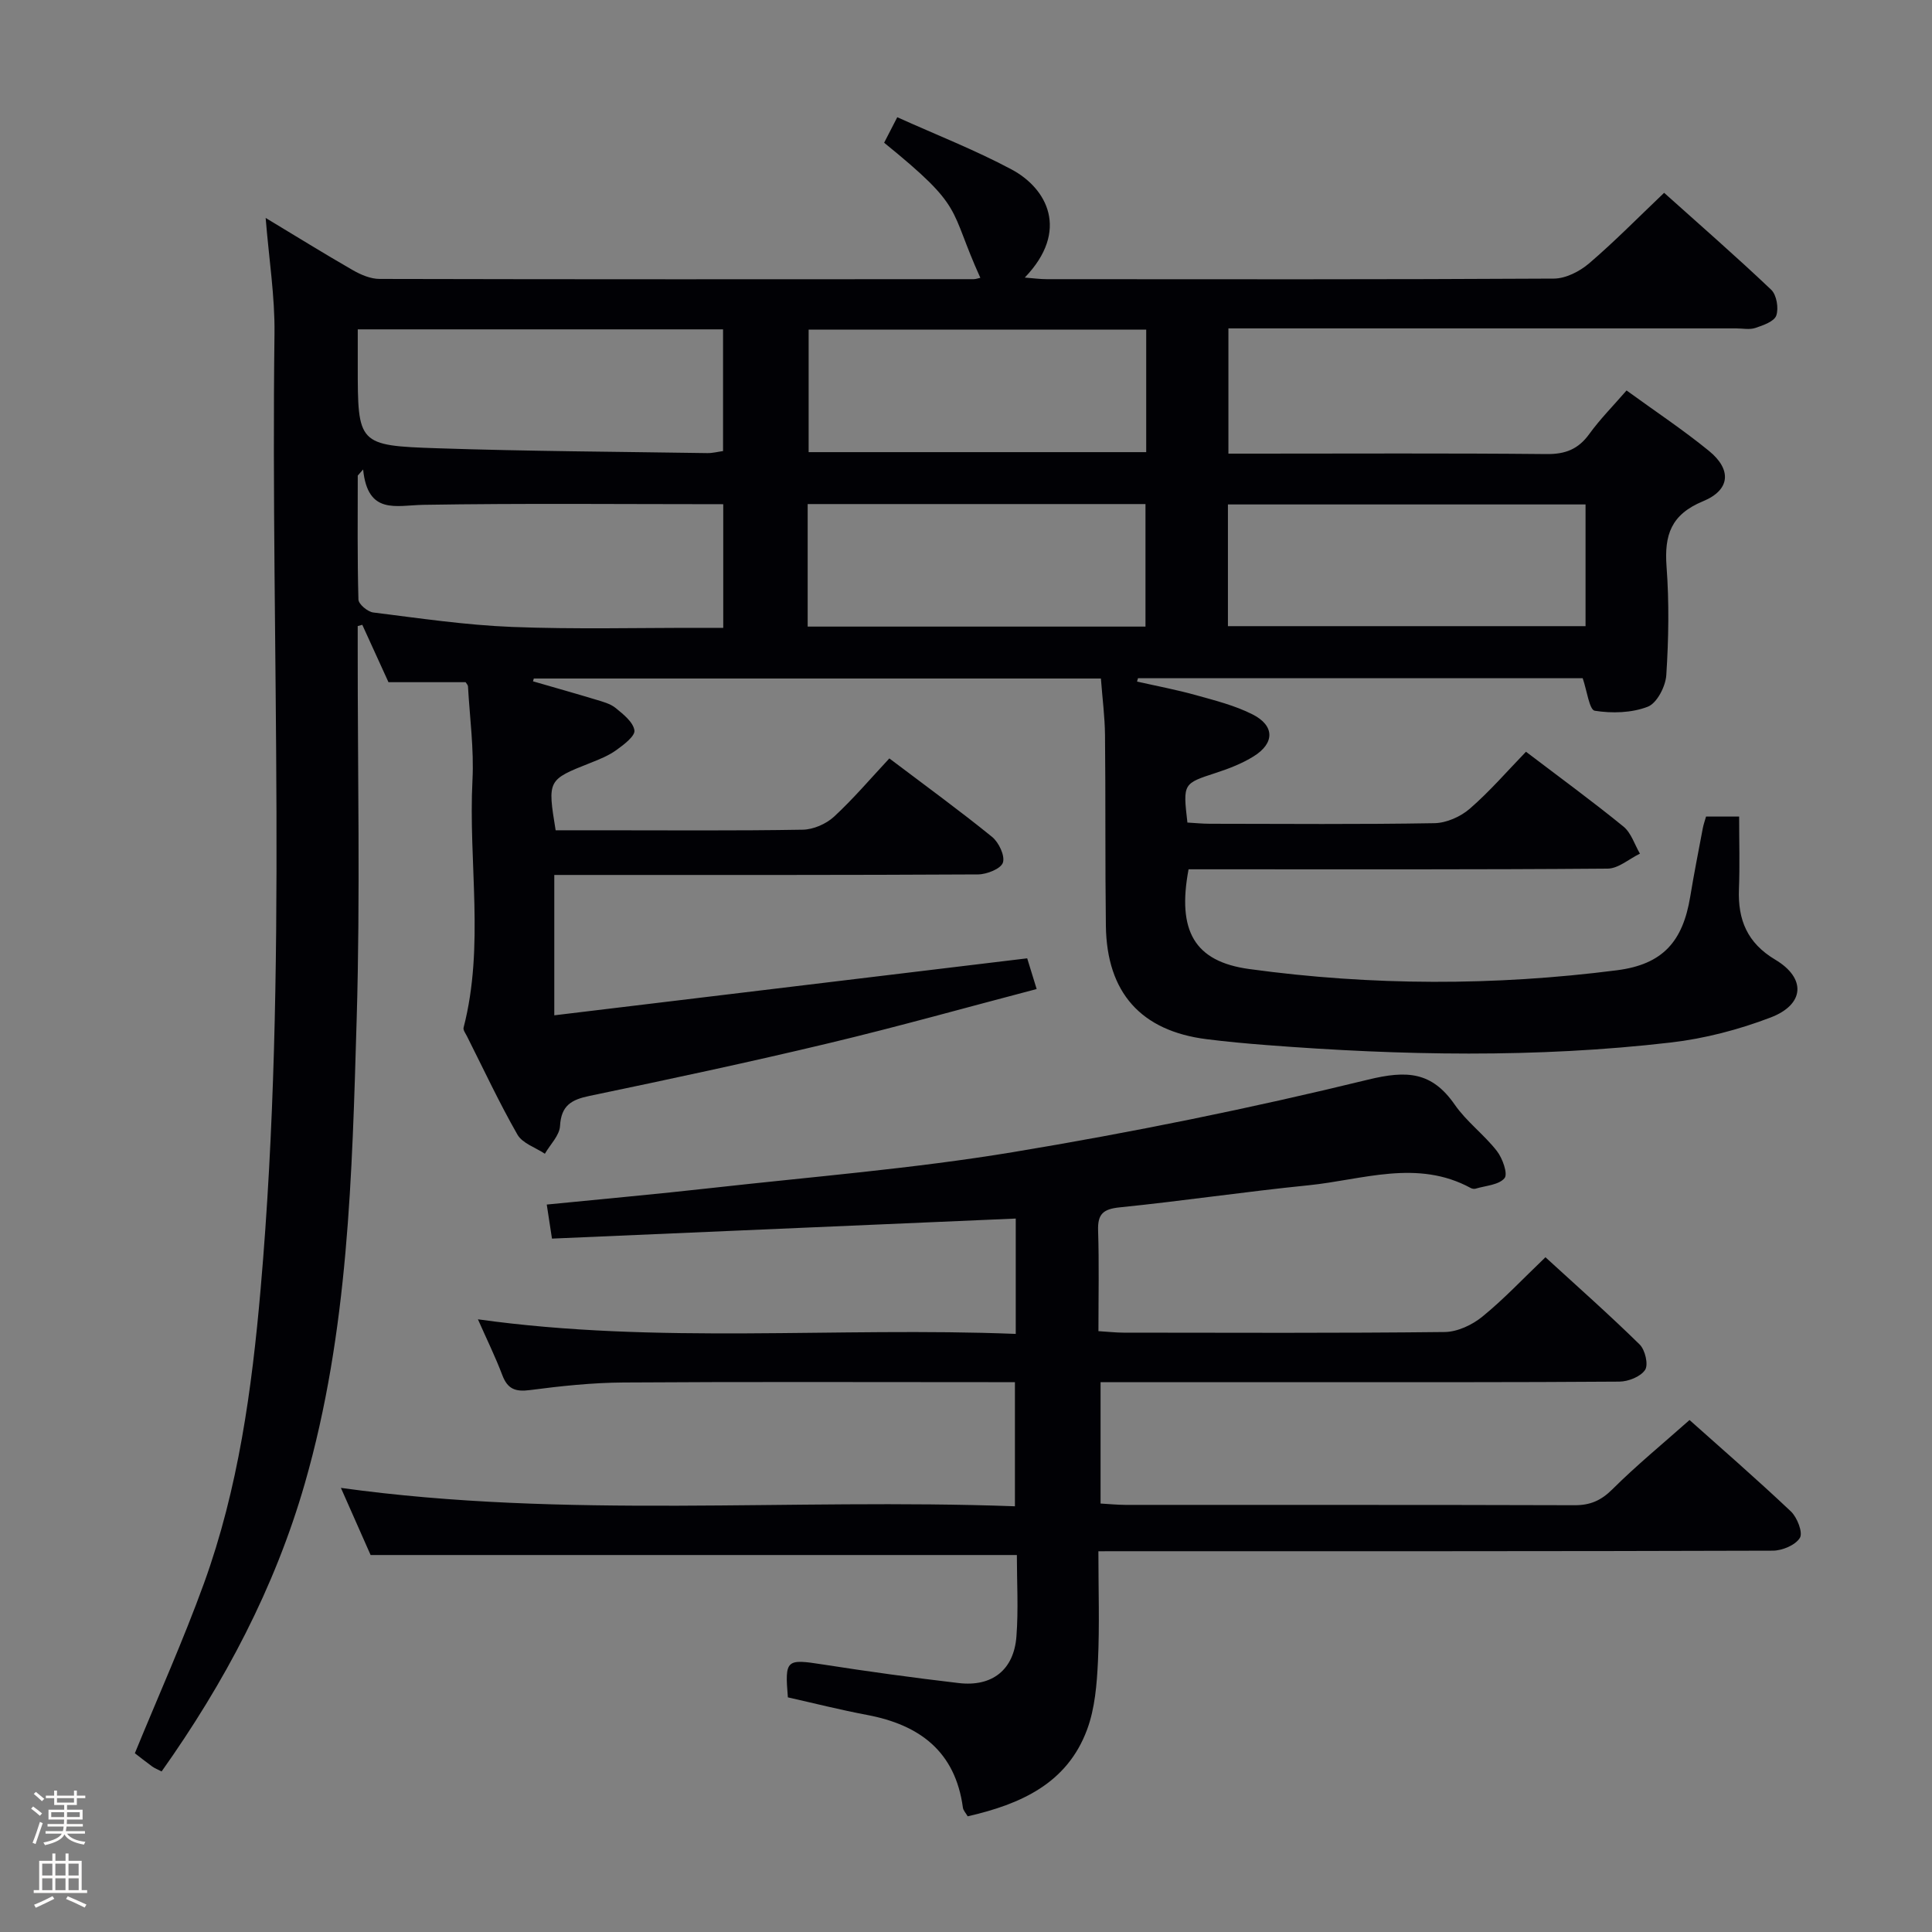 <svg enable-background="new 0 0 400 400" viewBox="0 0 400 400" xmlns="http://www.w3.org/2000/svg"><rect x="0" y="0" width="400" height="400" fill="#808080" stroke="none"/><path d="m6.44 374.46.42-.45c.65.47 1.27.95 1.85 1.44l-.45.49c-.65-.56-1.25-1.06-1.82-1.48m.93 7.33-.63-.26c.55-1.36 1.05-2.8 1.52-4.33.19.1.38.19.59.27-.46 1.29-.95 2.73-1.48 4.32m-.38-10.38.44-.42c.43.34 1.01.82 1.74 1.44l-.49.49c-.53-.51-1.09-1.01-1.69-1.51m2.5.35h1.72v-1.04h.59v1.04h3.52v-1.04h.59v1.04h1.75v.53h-1.75v1.42h-2.03v.97h3.22v2.03h-3.24c0 .35-.01.66-.03.93h3.32v.53h-3.37c-.03.27-.08.58-.15.94h3.96v.53h-3.71c.67.92 1.93 1.48 3.79 1.68-.13.24-.23.44-.29.59-2.13-.38-3.48-1.08-4.04-2.12-.43.97-1.77 1.72-4.03 2.23-.09-.19-.2-.37-.33-.55 2.1-.42 3.37-1.03 3.81-1.83h-3.36v-.53h3.58c.08-.29.13-.61.16-.94h-3.33v-.53h3.39c.02-.27.04-.58.04-.93h-3.23v-2.03h3.25v-.97h-2.07v-1.42h-1.73zm1.12 3.44v1h2.65c.01-.3.02-.44.01-.4v-.25-.35zm1.19-2h3.52v-.91h-3.52zm4.71 2h-2.63v.59c0 .15-.01.28-.01.4h2.64z" fill="#fcfbfa"/><path d="m13.56 383.74h.63v1.52h2.72v6.07h1.13v.6h-11.06v-.6h1.13v-6.07h2.73v-1.52h.63v1.52h2.1v-1.52zm-2.69 8.83.38.56c-1.24.63-2.53 1.25-3.85 1.85-.1-.21-.21-.42-.34-.63 1.36-.55 2.63-1.15 3.81-1.78m-2.13-4.27h2.1v-2.45h-2.1zm0 3.04h2.1v-2.46h-2.1zm2.72-3.04h2.1v-2.45h-2.1zm0 3.04h2.1v-2.46h-2.1zm6.07 3.6c-1.41-.71-2.7-1.3-3.86-1.78l.35-.56c1.45.62 2.75 1.19 3.88 1.72zm-1.25-9.09h-2.1v2.45h2.1zm-2.09 5.49h2.1v-2.46h-2.1z" fill="#fcfbfa"/><g fill="#010105"><path d="m55 45.12c6.43 3.87 12.19 7.45 18.06 10.82 1.66.95 3.67 1.81 5.53 1.81 40.99.1 81.99.07 122.98.05.46 0 .92-.18 1.4-.28-6.7-14.76-3.03-14.25-19.92-27.97.77-1.5 1.57-3.05 2.72-5.28 8.04 3.63 16.09 6.77 23.66 10.81 7.33 3.91 12.09 12.66 2.74 22.39 1.79.14 3.17.33 4.55.33 35 .02 69.99.08 104.99-.12 2.45-.01 5.32-1.47 7.26-3.12 5.29-4.52 10.17-9.5 15.57-14.64 7.21 6.47 14.84 13.11 22.17 20.07 1.12 1.07 1.58 3.82 1.05 5.34-.43 1.23-2.72 2.03-4.34 2.57-1.2.4-2.64.09-3.97.09-33.16 0-66.32 0-99.49 0-1.79 0-3.59 0-5.63 0v25.93h5.39c20.16 0 40.33-.11 60.49.09 3.89.04 6.56-1.01 8.83-4.15 2.22-3.07 4.93-5.8 7.72-9.02 5.85 4.26 11.68 8.12 17.07 12.52 4.71 3.84 4.45 8.07-1.22 10.41-6.65 2.75-8.05 6.99-7.57 13.52.56 7.46.43 15.01-.05 22.48-.15 2.35-1.94 5.82-3.84 6.55-3.33 1.29-7.41 1.4-10.98.83-1.11-.18-1.61-4.18-2.49-6.73-30.54 0-61.3 0-92.07 0-.07.23-.13.46-.2.69 4.07.92 8.18 1.69 12.19 2.81 3.98 1.11 8.08 2.14 11.73 3.99 4.6 2.33 4.6 5.96.23 8.68-2.36 1.47-5.05 2.52-7.71 3.39-6.92 2.26-6.95 2.17-6.01 10.32 1.48.08 3.07.25 4.65.25 15.5.02 31 .15 46.49-.12 2.49-.04 5.42-1.34 7.33-3 4.13-3.58 7.73-7.76 11.63-11.79 7.06 5.37 13.76 10.26 20.19 15.5 1.59 1.3 2.29 3.7 3.4 5.6-2.23 1.08-4.45 3.08-6.68 3.1-27.33.22-54.66.14-81.99.14-1.63 0-3.25 0-4.78 0-2.39 12.72 1.18 19.1 12.57 20.65 25.33 3.47 50.78 3.5 76.14.25 9.5-1.22 13.62-5.97 15.15-15.22.78-4.75 1.72-9.47 2.61-14.2.15-.79.43-1.56.67-2.4h6.85c0 5.18.15 10.1-.04 15.02-.25 6.35 1.72 11.15 7.5 14.6 6.44 3.83 6.13 9.28-.94 11.98-6.6 2.52-13.66 4.37-20.67 5.18-27.86 3.24-55.8 2.69-83.72.53-4.14-.32-8.28-.7-12.4-1.22-13.55-1.71-20.66-9.62-20.84-23.47-.17-13.16-.04-26.33-.18-39.49-.04-3.8-.54-7.6-.85-11.71-39.34 0-78.38 0-117.41 0-.06.19-.12.39-.17.58 4.34 1.26 8.7 2.48 13.02 3.79 1.42.43 3 .84 4.1 1.74 1.58 1.29 3.62 2.9 3.88 4.62.18 1.17-2.19 2.97-3.72 4.07-1.59 1.15-3.49 1.92-5.34 2.65-8.94 3.54-8.95 3.52-7.25 13.97h9.18c14 0 28 .12 41.99-.12 2.19-.04 4.81-1.18 6.44-2.67 4.02-3.71 7.58-7.91 11.48-12.09 7.59 5.74 14.58 10.82 21.27 16.25 1.39 1.13 2.71 3.91 2.24 5.33-.43 1.28-3.34 2.43-5.16 2.44-27 .15-53.99.11-80.99.11-2.13 0-4.26 0-6.73 0v29.06c32.67-3.94 65.07-7.84 97.91-11.8.55 1.77 1.17 3.79 1.96 6.36-14.51 3.8-28.7 7.79-43.02 11.21-16.44 3.93-32.99 7.46-49.54 10.91-3.75.78-5.89 1.97-6.12 6.23-.11 1.97-2.04 3.84-3.14 5.75-1.94-1.29-4.64-2.15-5.68-3.96-3.78-6.61-7.01-13.54-10.44-20.35-.29-.58-.84-1.29-.71-1.8 4.38-16.95.97-34.18 1.84-51.26.33-6.44-.57-12.94-.93-19.41-.02-.27-.29-.52-.49-.85-5.1 0-10.23 0-15.97 0-1.67-3.67-3.54-7.77-5.42-11.88-.32.09-.63.17-.95.26v4.75c-.02 25.5.54 51.01-.21 76.48-.95 32.36-1.69 64.85-10.75 96.32-6.22 21.61-16.6 41.2-29.64 59.59-.79-.41-1.41-.64-1.94-1.02-1.34-.97-2.63-2.01-3.6-2.75 4.86-11.86 10.02-23.35 14.3-35.15 7.13-19.66 9.93-40.23 11.74-60.97 5.75-65.86 2.04-131.85 2.87-197.78.1-7.68-1.14-15.42-1.83-23.97zm199.23 84.52h74.04c0-8.61 0-16.87 0-25.2-24.84 0-49.36 0-74.04 0zm-179.05-32.44c-.37.42-.74.84-1.11 1.26 0 8.56-.1 17.12.14 25.67.03.96 1.91 2.54 3.08 2.68 9.55 1.19 19.11 2.61 28.71 2.99 12.98.51 25.99.17 38.99.19h4.75c0-9 0-17.26 0-25.6-20.87 0-41.48-.21-62.09.13-5.69.11-11.51 2.13-12.47-7.32zm-1.11-29.01v7.46c0 16.34-.01 16.61 16.53 17.16 18.6.62 37.22.71 55.83 1 1.1.02 2.21-.28 3.27-.42 0-8.54 0-16.78 0-25.2-25.2 0-50.09 0-75.63 0zm93.35.06v25.36h69.89c0-8.59 0-16.85 0-25.36-23.38 0-46.49 0-69.89 0zm-.2 61.48h69.94c0-8.65 0-17.02 0-25.37-23.53 0-46.63 0-69.94 0z"/><path d="m227.41 321.17c0 7.9.26 15.36-.09 22.79-.23 4.75-.62 9.74-2.25 14.13-4.14 11.19-13.78 15.45-24.72 17.96-.39-.68-.91-1.21-.99-1.79-1.57-11.63-8.95-17.15-19.84-19.2-5.52-1.04-10.97-2.42-16.4-3.64-.65-7.85-.34-7.99 7.24-6.81 9.35 1.46 18.74 2.75 28.14 3.85 6.92.81 11.41-2.73 11.94-9.64.43-5.6.09-11.27.09-16.87-44.62 0-88.82 0-133.8 0-1.73-3.9-3.84-8.68-6.15-13.9 46.64 6.47 92.92 2.1 139.55 3.81 0-8.78 0-16.97 0-25.7-1.96 0-3.74 0-5.53 0-25.17 0-50.33-.1-75.5.07-6.46.04-12.95.73-19.37 1.57-3.02.4-4.64-.21-5.73-3.09-1.45-3.82-3.26-7.51-5.05-11.56 37.26 5.21 74.19 1.54 111.35 3.02 0-8.36 0-15.95 0-23.88-32.07 1.39-63.89 2.76-96.02 4.15-.41-2.72-.73-4.79-1.08-7.05 11.44-1.14 22.79-2.16 34.12-3.43 20.8-2.33 41.71-4 62.33-7.41 24.69-4.09 49.28-9.08 73.59-15.02 8.07-1.97 13.2-1.66 17.95 5.18 2.44 3.52 6.07 6.19 8.72 9.59 1.17 1.5 2.32 4.73 1.59 5.62-1.17 1.42-3.9 1.55-5.99 2.18-.29.09-.7.02-.98-.12-11.1-6.05-22.42-1.71-33.61-.58-13.05 1.31-26.04 3.25-39.09 4.57-3.43.35-4.59 1.37-4.48 4.8.22 6.8.07 13.61.07 20.83 2.01.12 3.6.31 5.19.31 22.17.02 44.33.12 66.5-.13 2.63-.03 5.68-1.46 7.78-3.17 4.49-3.65 8.48-7.92 13.08-12.31 6.67 6.11 13.25 11.92 19.51 18.07 1.13 1.11 1.84 4.17 1.12 5.25-.93 1.41-3.48 2.42-5.34 2.43-21.83.16-43.67.11-65.5.11-13.82 0-27.64 0-41.9 0v25.13c1.63.09 3.38.27 5.14.28 31 .02 62-.03 93 .07 3.25.01 5.48-.97 7.82-3.29 4.95-4.93 10.38-9.38 15.98-14.35 6.24 5.57 13.75 12.09 20.98 18.92 1.31 1.24 2.53 4.38 1.87 5.47-.91 1.51-3.66 2.66-5.62 2.66-44.33.14-88.67.11-133 .11-2 .01-3.96.01-6.62.01z"/></g></svg>